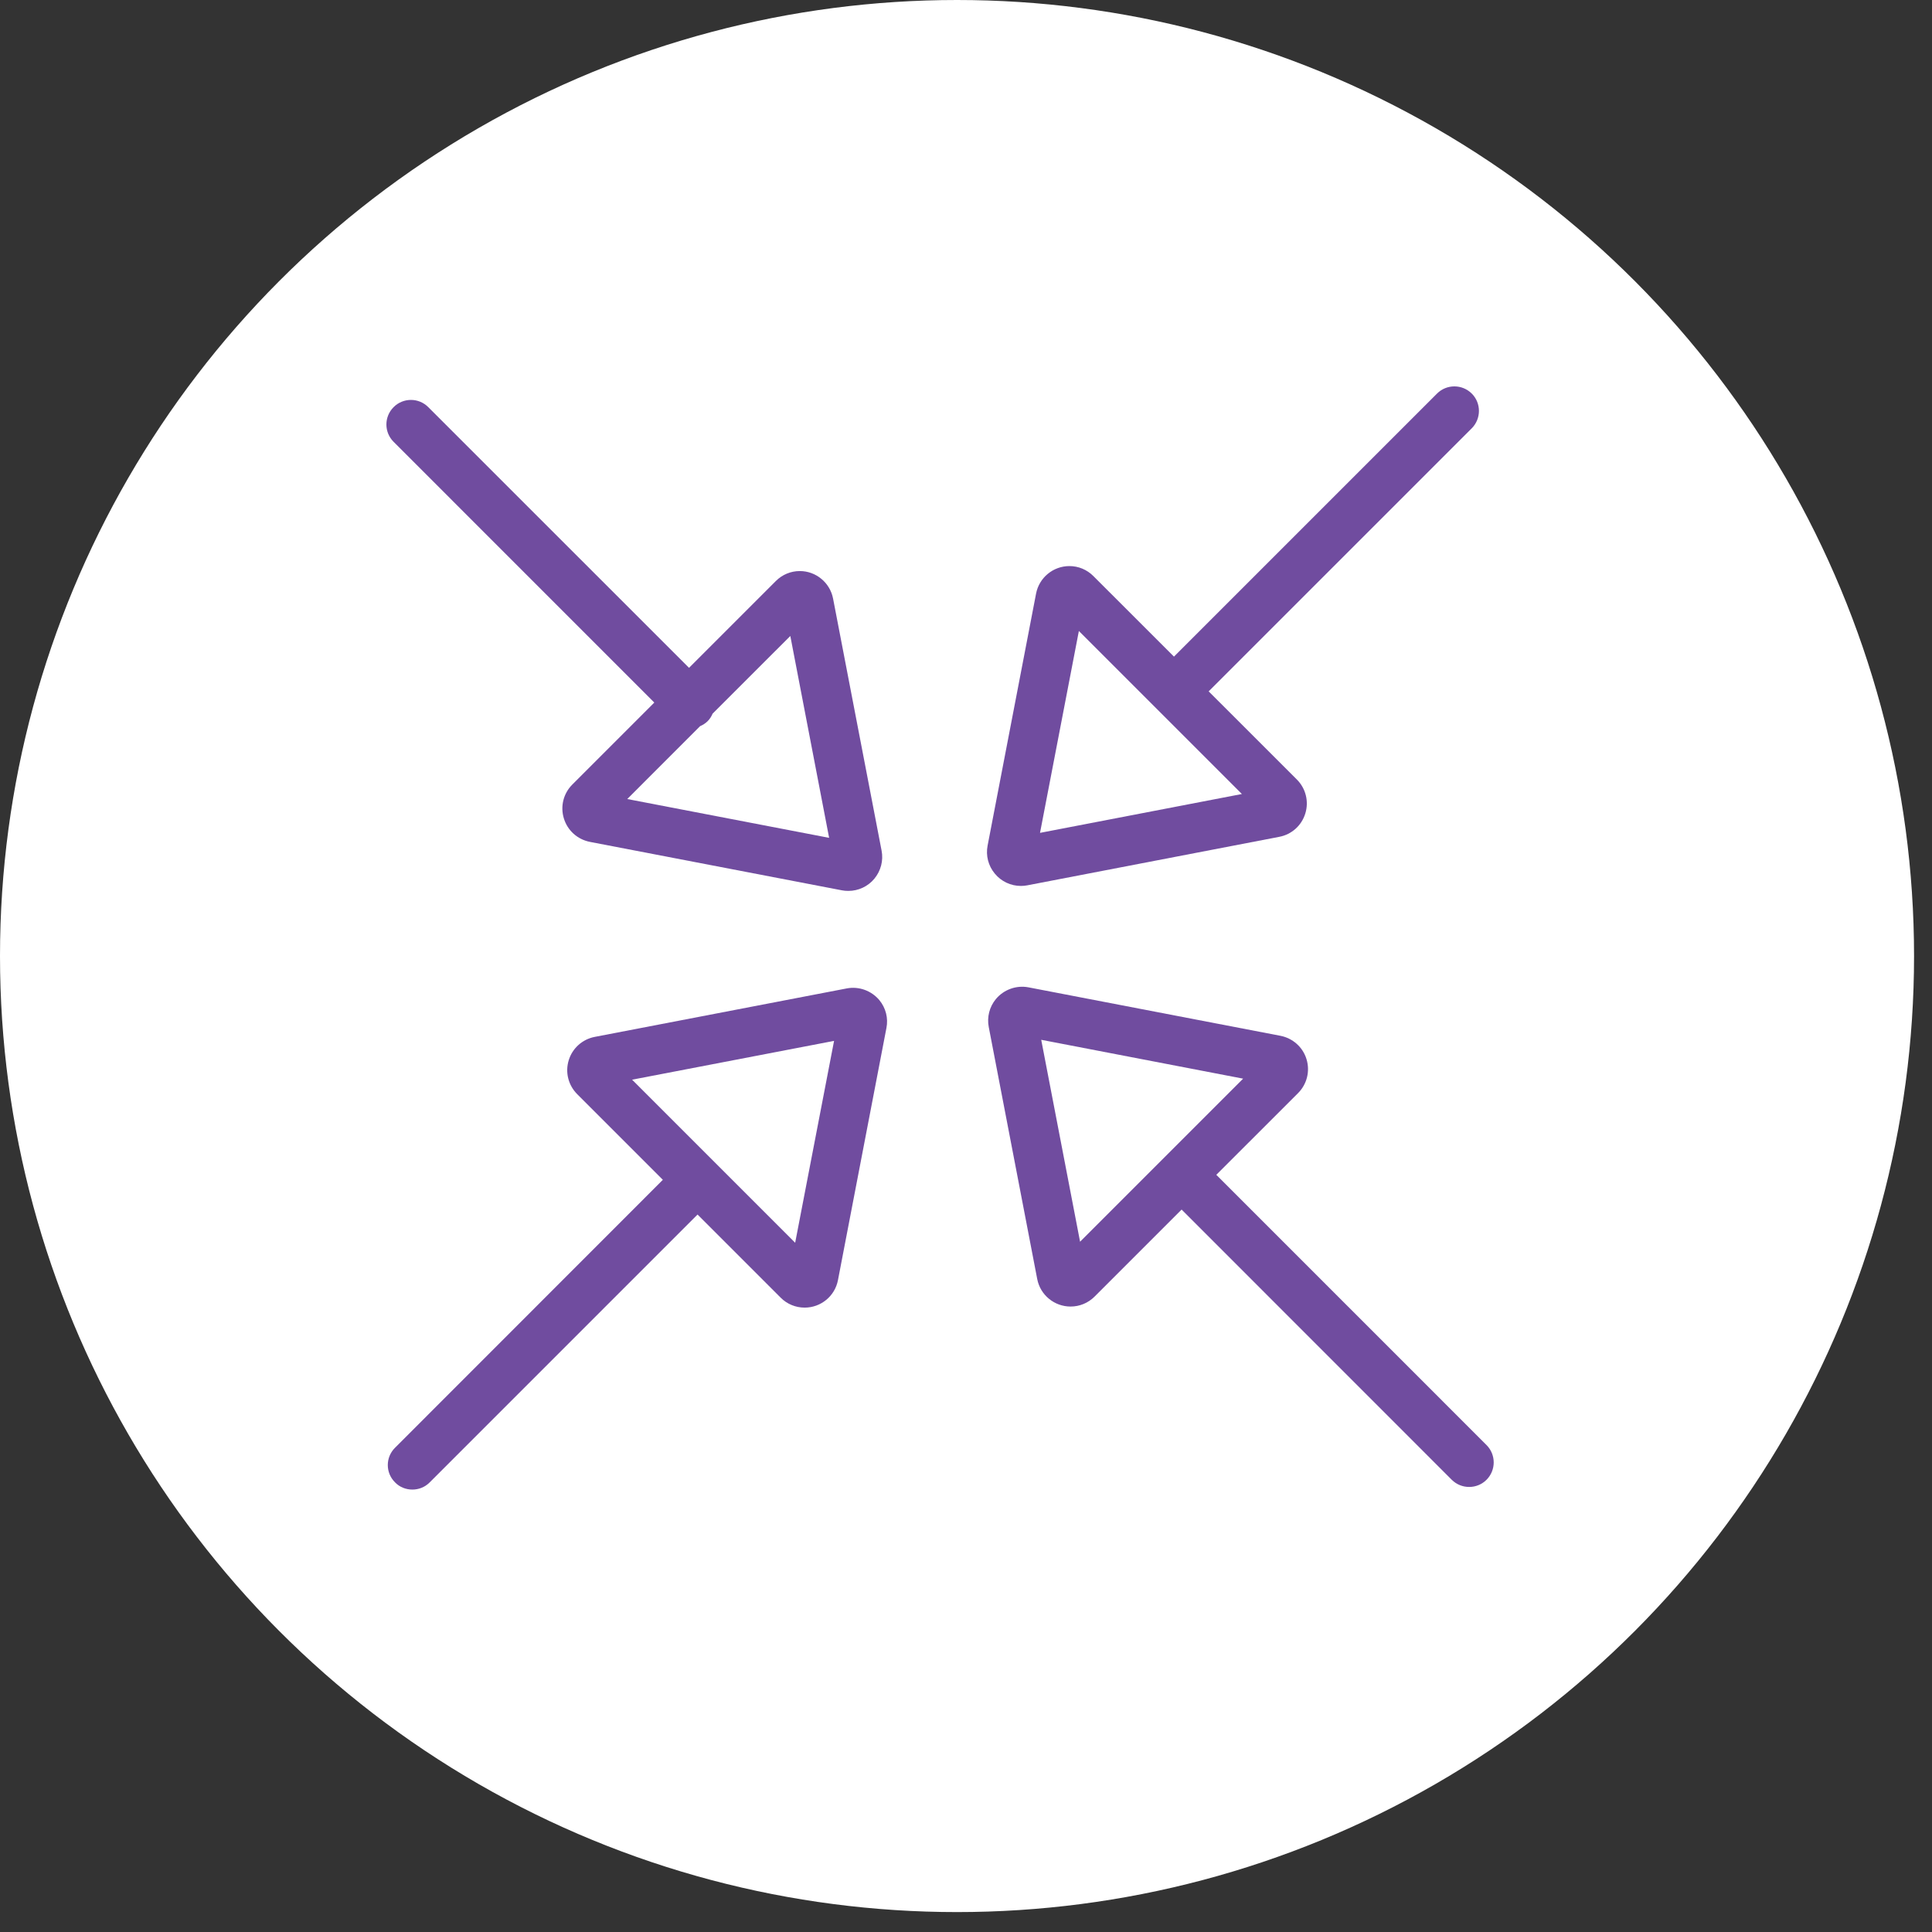 <?xml version="1.0" encoding="UTF-8"?>
<svg xmlns="http://www.w3.org/2000/svg" xmlns:xlink="http://www.w3.org/1999/xlink" width="45px" height="45px" viewBox="0 0 45 45">
  <rect x="0" y="0" width="45" height="45" fill="#333333" stroke="none"/>
  <!-- Generator: Sketch 50.2 (55047) - http://www.bohemiancoding.com/sketch -->
  <title>inner-arrows_wht</title>
  <desc>Created with Sketch.</desc>
  <defs></defs>
  <g id="Design" stroke="none" stroke-width="1" fill="none" fill-rule="evenodd">
    <g id="products" transform="translate(-1018, -1492)">
      <g id="inner-arrows_wht" transform="translate(1018, 1492)">
        <ellipse id="Oval-Copy-3" fill="#FFFFFF" fill-rule="nonzero" cx="22.291" cy="22.268" rx="22.291" ry="22.268"></ellipse>
        <g id="inner-arrows" transform="translate(9, 9)" fill="#704C9F">
          <path d="M6.24,7.364 L4.33,9.274 C4.123,9.481 4.047,9.784 4.134,10.064 C4.219,10.344 4.451,10.552 4.74,10.609 L10.608,11.737 C10.658,11.747 10.709,11.751 10.759,11.751 C10.995,11.751 11.217,11.647 11.367,11.465 C11.517,11.282 11.579,11.044 11.534,10.813 L10.404,4.943 C10.333,4.572 10.007,4.301 9.629,4.301 C9.418,4.301 9.22,4.384 9.071,4.533 L7.049,6.555 L0.975,0.483 C0.753,0.259 0.39,0.259 0.168,0.483 C-0.056,0.706 -0.056,1.068 0.168,1.291 L6.24,7.364 Z M9.408,5.813 L10.312,10.515 L5.61,9.611 L7.306,7.914 C7.371,7.886 7.43,7.849 7.482,7.798 C7.534,7.746 7.571,7.685 7.598,7.622 L9.408,5.813 Z" id="Fill-4"></path>
          <path d="M25.624,24.658 L19.33,18.364 L21.234,16.461 C21.442,16.253 21.517,15.95 21.431,15.67 C21.346,15.39 21.112,15.182 20.825,15.126 L14.955,13.997 C14.673,13.943 14.38,14.049 14.196,14.27 C14.046,14.452 13.985,14.69 14.03,14.922 L15.159,20.792 C15.23,21.163 15.558,21.432 15.936,21.432 C16.145,21.432 16.345,21.35 16.494,21.201 L18.522,19.173 L24.814,25.467 C24.927,25.579 25.073,25.634 25.22,25.634 C25.366,25.634 25.512,25.579 25.624,25.467 C25.847,25.243 25.847,24.882 25.624,24.658 Z M16.157,19.922 L15.252,15.219 L19.955,16.124 L16.157,19.922 Z" id="Fill-1"></path>
          <path d="M10.723,14.022 L4.853,15.151 C4.566,15.206 4.332,15.415 4.247,15.694 C4.16,15.976 4.237,16.277 4.444,16.485 L6.439,18.48 L0.202,24.72 C-0.024,24.943 -0.024,25.305 0.202,25.528 C0.311,25.641 0.459,25.695 0.605,25.695 C0.75,25.695 0.897,25.641 1.008,25.528 L7.247,19.289 L9.184,21.226 C9.332,21.375 9.533,21.457 9.742,21.457 C10.12,21.457 10.447,21.189 10.518,20.816 L11.646,14.947 C11.693,14.714 11.632,14.478 11.482,14.295 C11.297,14.074 11.005,13.968 10.723,14.022 Z M9.521,19.946 L5.723,16.148 L10.427,15.244 L9.521,19.946 Z" id="Fill-6"></path>
          <path d="M14.778,11.635 C14.829,11.635 14.879,11.631 14.928,11.621 L20.798,10.491 C21.086,10.436 21.317,10.228 21.403,9.948 C21.49,9.667 21.414,9.365 21.207,9.157 L19.152,7.103 L25.28,0.976 C25.503,0.752 25.503,0.389 25.28,0.167 C25.056,-0.056 24.694,-0.056 24.471,0.167 L18.344,6.294 L16.466,4.417 C16.317,4.268 16.119,4.185 15.909,4.185 C15.53,4.185 15.204,4.454 15.132,4.826 L14.003,10.696 C13.958,10.928 14.019,11.165 14.17,11.347 C14.32,11.53 14.542,11.635 14.778,11.635 Z M16.129,5.697 L19.926,9.494 L15.224,10.399 L16.129,5.697 Z" id="Fill-8"></path>
        </g>
      </g>
    </g>
  </g>
</svg>

